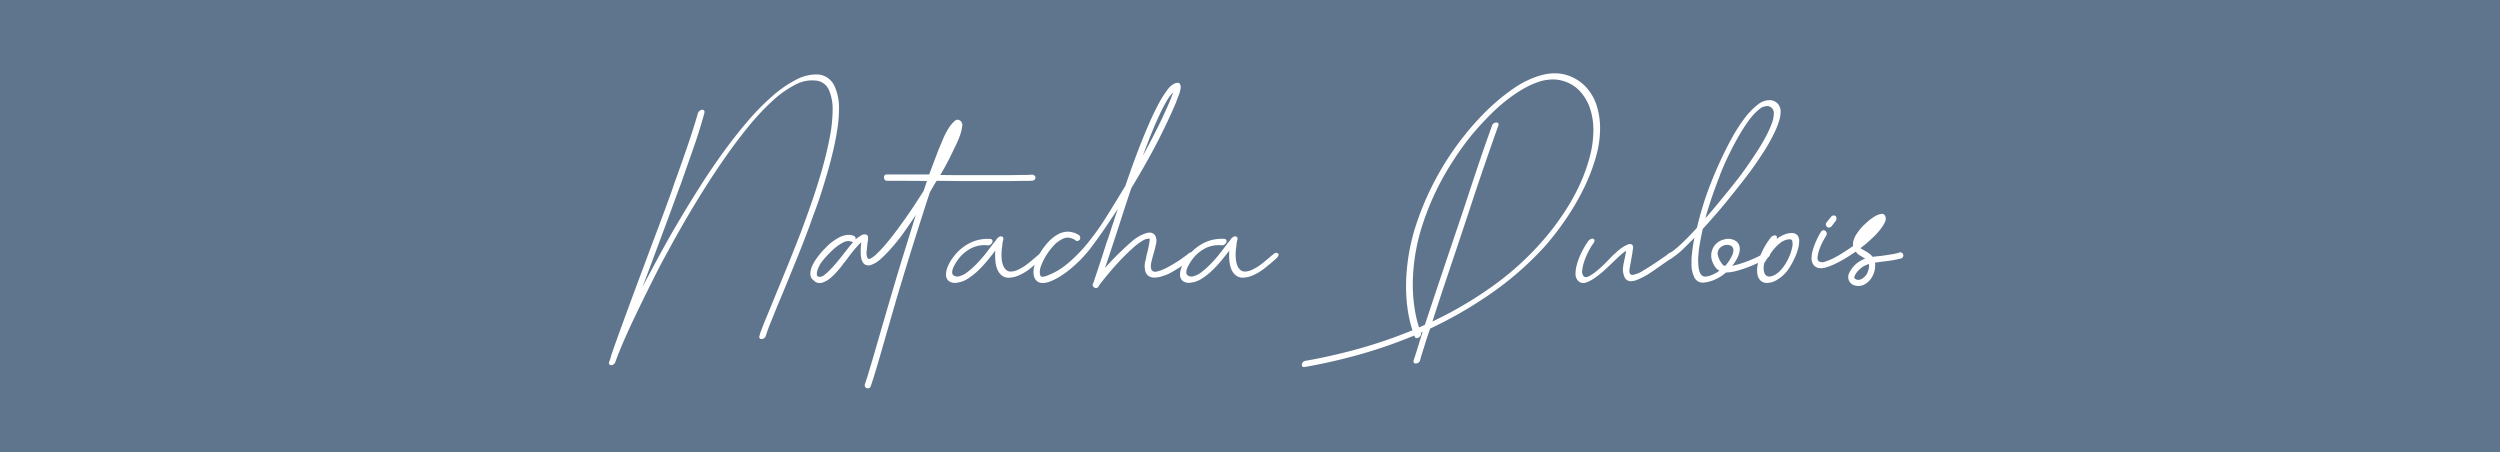 <svg id="Layer_1" data-name="Layer 1" xmlns="http://www.w3.org/2000/svg" viewBox="0 0 796.31 144.05"><defs><style>.cls-1{fill:#5f758d;}.cls-2{fill:#fff;}</style></defs><rect class="cls-1" width="796.31" height="144.05"/><path class="cls-2" d="M224.36,36q-1.44,5.34-3.48,11.16t-4,11.4L216,60.86q-2.28,6.3-4.59,12.48t-4.65,12.48l-2.22,5.88q.84-1.74,1.74-3.39L208,85.1q1.44-2.7,3.72-6.84t5.19-9q2.91-4.89,6.33-10.26t7.14-10.5q3.72-5.13,7.65-9.75a77.18,77.18,0,0,1,7.83-8,37.66,37.66,0,0,1,7.68-5.34,13.73,13.73,0,0,1,7.2-1.68,6.31,6.31,0,0,1,5,3.54,16.54,16.54,0,0,1,1.5,7.44,42.11,42.11,0,0,1-.51,6.3q-.51,3.36-1.32,6.87t-1.83,7q-1,3.45-2,6.57t-2,5.76q-1,2.64-1.62,4.5-2.1,5.64-4.32,11.1t-4.5,11q-.9,2.1-1.83,4.38t-1.77,4.38q-.48,1.14-.87,2.22t-.75,2.22a1.48,1.48,0,0,1-.48.66,1.27,1.27,0,0,1-.84.3.62.62,0,0,1-.6-.21.69.69,0,0,1-.12-.69l.3-1a.49.49,0,0,1,.12-.36q.9-2.46,2-5.07t2.13-5.19l2.34-5.7q1-2.4,2.58-6.3t3.45-8.7q1.83-4.8,3.69-10.17t3.36-10.62q1.5-5.25,2.43-10.14a47,47,0,0,0,.93-8.67,15.28,15.28,0,0,0-1.2-6.54,5,5,0,0,0-4.08-2.94A11.29,11.29,0,0,0,253.28,27,33.06,33.06,0,0,0,246,32.18a78,78,0,0,0-7.5,8q-3.78,4.62-7.41,9.81t-7,10.56q-3.36,5.37-6.18,10.26t-5,8.94q-2.22,4-3.54,6.63-1.5,2.94-3.24,6.45T202.64,100q-1.74,3.6-3.3,7.11t-2.7,6.45l-.48,1.32a.92.92,0,0,0-.12.36,1.44,1.44,0,0,1-.48.72,1.55,1.55,0,0,1-.78.36.82.82,0,0,1-.69-.27.74.74,0,0,1-.09-.69q.3-.78.6-1.74v.06a.27.27,0,0,1,0-.12.27.27,0,0,0,0-.12l1.08-3.12q4.68-13,9.54-25.92,2.16-5.82,4.41-11.79T214,60.74l.63-1.86q.33-1,.69-1.92,1.86-5.16,3.72-10.59T222.32,36v.06a1.44,1.44,0,0,1,.48-.72,1.55,1.55,0,0,1,.78-.36.67.67,0,0,1,.78.9Z"/><path class="cls-2" d="M272,75.14a.89.89,0,0,1,.48,1.14A12.19,12.19,0,0,1,274.31,75a1.82,1.82,0,0,1,1.83-.18,1.22,1.22,0,0,1,.36,1,6.58,6.58,0,0,1-.12,1.29,3.61,3.61,0,0,0-.12.6.27.27,0,0,1,0,.12.42.42,0,0,0,0,.18q-.06.42-.12,1.08T276,80.48a4.11,4.11,0,0,0,.21,1.41.85.85,0,0,0,.69.63,7.66,7.66,0,0,0,2.31-1.62,36.83,36.83,0,0,0,2.88-3.06q1.53-1.8,3.18-4t3.27-4.5q1.62-2.28,3.06-4.5t2.58-4q.3-.84.54-1.59t.54-1.59q-3.24-.06-6.36-.06h-6.36a.89.89,0,0,1-.69-.3,1,1,0,0,1-.27-.72.85.85,0,0,1,1-1q1.68,0,3.33,0t3.39,0h6.66L298.82,48a3.29,3.29,0,0,1,.18-.42,3.29,3.29,0,0,0,.18-.42l1.17-2.82A24,24,0,0,1,302.06,41a10.18,10.18,0,0,1,2-2.43,1.29,1.29,0,0,1,1.92,0v-.06a2,2,0,0,1,.48,1.89,13.89,13.89,0,0,1-.75,2.91,31.86,31.86,0,0,1-1.32,3.09q-.75,1.53-1.17,2.43l-.24.48q-.54,1.14-1.47,2.88t-2,3.54q3.66.06,7.35.06h12.84q2.73,0,5.43-.06h1.77a12.52,12.52,0,0,0,1.77-.12,1.29,1.29,0,0,1,.72.24.89.89,0,0,1,.42.6.85.85,0,0,1-.21.72,1.07,1.07,0,0,1-.63.36l-1.26.09q-.6,0-1.26,0l-.63,0-.63,0q-2.28.06-5.13.06H314.9l-8.28,0-8.28-.09q-.54.84-1.11,1.83l-1.05,1.83Q294.62,66,293,71.09t-3.09,9.81q-1.47,4.74-2.67,8.7T285.32,96V96q-.18.72-.42,1.47t-.42,1.47l-2.1,7.26q-1.08,3.78-2.16,7.53t-2.28,7.53l-.6,1.8a.91.91,0,0,1-.48.54,1,1,0,0,1-.84,0,.81.81,0,0,1-.51-.51,1.08,1.08,0,0,1,0-.75l.78-2.4q1.2-3.9,2.49-8.37t2.43-8.37q1.5-5.16,3-10.26t3.06-10.2l4.44-14.28q-1.92,2.94-3.9,5.7T283.94,79a33.77,33.77,0,0,1-3.54,3.6,8.23,8.23,0,0,1-3,1.8h.06a2.67,2.67,0,0,1-1.65,0,2.09,2.09,0,0,1-1-.87,4.24,4.24,0,0,1-.51-1.47,10.76,10.76,0,0,1-.15-1.83,23.78,23.78,0,0,1,.18-3.06,16.89,16.89,0,0,0-1.2,1.2q-.66.72-1.35,1.56t-1.29,1.65q-.6.81-1,1.35l-.36.48-.6.66h.06q-.72,1-1.8,2.22a20.45,20.45,0,0,1-2.28,2.28A7.47,7.47,0,0,1,262,90a2.7,2.7,0,0,1-2.4-.3l-1-.9a2.89,2.89,0,0,1-.48-1.74,5.75,5.75,0,0,1,.63-2.46,16,16,0,0,1,1.53-2.55,27,27,0,0,1,1.86-2.28q1-1,1.62-1.65a16.6,16.6,0,0,1,1.77-1.41,15.12,15.12,0,0,1,2-1.2,7.09,7.09,0,0,1,2.16-.66A4.35,4.35,0,0,1,272,75.14Zm-.9,1.8a3,3,0,0,0-2.46.27,12.75,12.75,0,0,0-2.85,1.92,29.58,29.58,0,0,0-2.64,2.61A22,22,0,0,0,261.32,84q-.18.3-.51,1a6.92,6.92,0,0,0-.51,1.35,3,3,0,0,0-.09,1.23q.09.54.75.6a2.42,2.42,0,0,0,1.77-.72A21.39,21.39,0,0,0,265,85.31q1.2-1.29,2.4-2.79t2.22-2.82q.66-.84,1.2-1.5l.9-1.08.12-.12A.88.88,0,0,1,271.1,76.94Zm27.84-24.36.72-1.32-.48,1.44Zm.72-1.32.12-.12a.12.12,0,0,1,0-.09.24.24,0,0,0,0-.15Z"/><path class="cls-2" d="M314.6,78.14a9.42,9.42,0,0,0-5.37,1,12,12,0,0,0-4.53,4.2,13.68,13.68,0,0,0-1,1.77,4.09,4.09,0,0,0-.42,1.65,1.18,1.18,0,0,0,.51,1,2.28,2.28,0,0,0,1.47.3,6.83,6.83,0,0,0,2.91-1.41,27.23,27.23,0,0,0,3.06-2.76,41.4,41.4,0,0,0,2.88-3.33q1.35-1.74,2.37-3.12l.66-.78.36-.54q.84-1,1.56-.81t.48,1.17a3.15,3.15,0,0,0-.18.72q-.06.42-.12,1t-.18,1.41q-.06.75-.06,1.53a12.81,12.81,0,0,0,.15,2,6.12,6.12,0,0,0,.51,1.71,3.33,3.33,0,0,0,.93,1.2,2.2,2.2,0,0,0,1.41.45,5.67,5.67,0,0,0,2.16-.54,15.79,15.79,0,0,0,3.42-2.13q1.68-1.35,3.18-2.67v.06l.3-.3a1.83,1.83,0,0,1,.72-.39.66.66,0,0,1,.66.21v-.06a.51.51,0,0,1,.21.6,1.57,1.57,0,0,1-.45.78q-1.2,1.14-2.25,2T328,85.64a16.28,16.28,0,0,1-3.75,2.19,8.32,8.32,0,0,1-2.91.63,3.69,3.69,0,0,1-2-.54A4.24,4.24,0,0,1,318,86.45a6.91,6.91,0,0,1-.78-2.19,14.09,14.09,0,0,1-.24-2.64v-.87a7.5,7.5,0,0,1,.06-.93q-1.2,1.56-2.61,3.27a35.15,35.15,0,0,1-3,3.21,20.3,20.3,0,0,1-3.24,2.52,7.88,7.88,0,0,1-3.27,1.2,3.35,3.35,0,0,1-2.76-.54,2.65,2.65,0,0,1-.84-2,7.13,7.13,0,0,1,.72-2.91,13.19,13.19,0,0,1,1.86-3,14.51,14.51,0,0,1,5.61-4.44,12.65,12.65,0,0,1,6.15-1,.83.83,0,0,1,.45.45.86.86,0,0,1-.15.81,1.31,1.31,0,0,1-.57.57A1.16,1.16,0,0,1,314.6,78.14Z"/><path class="cls-2" d="M342.56,76.52a4.81,4.81,0,0,0-2.4-.84,4,4,0,0,0-1.83.48,11.08,11.08,0,0,0-1.89,1.26,14.84,14.84,0,0,0-1.83,2,19.47,19.47,0,0,0-1.8,2.67,17,17,0,0,0-1.29,2.85,4.63,4.63,0,0,0-.24,2.49q.12.66.6.72A3.82,3.82,0,0,0,333,88H333a22.31,22.31,0,0,0,7.2-4.17,48.9,48.9,0,0,0,6.27-6.42,77.55,77.55,0,0,0,5.4-7.5q2.49-3.93,4.59-7.41l2-3.3q1.08-3.18,2.37-6.75t2.67-7.05q1.38-3.48,2.82-6.72t2.82-5.79a32.07,32.07,0,0,1,2.67-4.23,6,6,0,0,1,2.43-2.1q1.2-.42,1.56.12a2.11,2.11,0,0,1,.24,1.47,9,9,0,0,1-.51,2q-.39,1-.63,1.65l-.12.24a.17.17,0,0,0-.06.12h.06q-1.08,2.64-2.61,5.91T368.78,45q-1.86,3.6-4,7.38t-4.41,7.5q-1.68,4.92-3.24,9.81t-2.94,9L352,85.34q1.2-1.38,2.52-2.76T357.14,80q1.26-1.23,2.37-2.22t1.95-1.65l.9-.6a8.5,8.5,0,0,1,1.2-.66q.66-.3,1.32-.54a3.84,3.84,0,0,1,1.32-.24,2,2,0,0,1,1.86,1.14,3.79,3.79,0,0,1,.15,2.52q-.33,1.62-.81,3.18-.36,1.26-.63,2.43a5.31,5.31,0,0,0-.15,2,1.56,1.56,0,0,0,.54,1,1.73,1.73,0,0,0,1.44.09,10.43,10.43,0,0,0,1.89-.63,21.73,21.73,0,0,0,2.16-1.08q1.11-.63,2.25-1.35t2.1-1.44q.54-.36,1-.72l.81-.66v.06a.89.89,0,0,1,.72-.27,1.1,1.1,0,0,1,.72.33.85.85,0,0,1,.18.69,1.22,1.22,0,0,1-.36.69,39.26,39.26,0,0,1-3.54,2.58q-2.1,1.38-3.84,2.34A13.75,13.75,0,0,1,370.13,88a8.27,8.27,0,0,1-2.43.42,3.05,3.05,0,0,1-2-.63,2.89,2.89,0,0,1-1-2,4.15,4.15,0,0,1-.09-1.17,10,10,0,0,1,.15-1.35s0,0,.06-.15.09-.33.15-.57a7.73,7.73,0,0,0,.15-.78,4.46,4.46,0,0,1,.18-.78q.18-.72.36-1.47t.3-1.47l.21-1.26a2.14,2.14,0,0,0,0-.78h-.12a3.9,3.9,0,0,0-2.16.69,18.74,18.74,0,0,0-2.7,2q-1.44,1.26-3,2.82t-3,3.18q-1.44,1.62-2.67,3.12t-2,2.52l-.3.42v-.06a.1.1,0,0,1-.06.09.1.1,0,0,0-.06.09l-.12.24a.9.9,0,0,1-.51.54.83.83,0,0,1-.75,0h.06a.76.76,0,0,1-.6-.48.9.9,0,0,1-.06-.84.17.17,0,0,1,.06-.12.17.17,0,0,0,.06-.12,3.29,3.29,0,0,0,.18-.42q.06-.18.12-.42,1-2.94,1.95-5.82t1.89-5.94Q353,75.92,353.6,74t1.14-3.45q.3-1.08.63-2t.69-2l-1.68,2.52q-3.18,4.86-6.6,9.45a40.68,40.68,0,0,1-8,8.07l-1.41,1a19.32,19.32,0,0,1-1.95,1.17,15.5,15.5,0,0,1-2.22,1,6.53,6.53,0,0,1-2.1.39,2.84,2.84,0,0,1-1.77-.57,3.15,3.15,0,0,1-1.05-1.89,6.74,6.74,0,0,1,.33-3.42,18.83,18.83,0,0,1,1.74-3.78,19.53,19.53,0,0,1,2.55-3.39,12.26,12.26,0,0,1,2.82-2.31,6.74,6.74,0,0,1,3.42-1,6.89,6.89,0,0,1,3.6,1.14,1.1,1.1,0,0,1,.33.72,1.2,1.2,0,0,1-.15.72l-.42.3a.79.79,0,0,1-1-.18ZM363.26,51l.78-1.44-.54,1.56Zm10.44-21.6a13,13,0,0,0-2.13,2.85q-1.11,1.89-2.34,4.53t-2.55,5.91q-1.32,3.27-2.64,6.87.78-1.38,1.44-2.64l1.26-2.4.48-.9,1.38-2.73q.9-1.77,1.86-3.84t1.86-4.14Q373.22,30.8,373.7,29.36Z"/><path class="cls-2" d="M389.18,78.14a9.42,9.42,0,0,0-5.37,1,12,12,0,0,0-4.53,4.2,13.68,13.68,0,0,0-1,1.77,4.09,4.09,0,0,0-.42,1.65,1.18,1.18,0,0,0,.51,1,2.28,2.28,0,0,0,1.47.3,6.83,6.83,0,0,0,2.91-1.41,27.23,27.23,0,0,0,3.06-2.76,41.4,41.4,0,0,0,2.88-3.33q1.35-1.74,2.37-3.12l.66-.78.36-.54q.84-1,1.56-.81t.48,1.17a3.15,3.15,0,0,0-.18.72q-.06.42-.12,1t-.18,1.41q-.06.75-.06,1.53a12.81,12.81,0,0,0,.15,2,6.12,6.12,0,0,0,.51,1.71,3.33,3.33,0,0,0,.93,1.2,2.2,2.2,0,0,0,1.41.45,5.67,5.67,0,0,0,2.16-.54,15.79,15.79,0,0,0,3.42-2.13q1.68-1.35,3.18-2.67v.06l.3-.3a1.83,1.83,0,0,1,.72-.39.66.66,0,0,1,.66.21v-.06a.51.51,0,0,1,.21.6,1.57,1.57,0,0,1-.45.78q-1.2,1.14-2.25,2t-1.95,1.56a16.28,16.28,0,0,1-3.75,2.19,8.32,8.32,0,0,1-2.91.63,3.69,3.69,0,0,1-2-.54,4.24,4.24,0,0,1-1.38-1.47,6.91,6.91,0,0,1-.78-2.19,14.09,14.09,0,0,1-.24-2.64v-.87a7.5,7.5,0,0,1,.06-.93q-1.2,1.56-2.61,3.27a35.15,35.15,0,0,1-3,3.21,20.3,20.3,0,0,1-3.24,2.52,7.88,7.88,0,0,1-3.27,1.2,3.35,3.35,0,0,1-2.76-.54,2.65,2.65,0,0,1-.84-2,7.13,7.13,0,0,1,.72-2.91,13.19,13.19,0,0,1,1.86-3,14.51,14.51,0,0,1,5.61-4.44,12.65,12.65,0,0,1,6.15-1,.83.83,0,0,1,.45.45.86.86,0,0,1-.15.81,1.31,1.31,0,0,1-.57.57A1.16,1.16,0,0,1,389.18,78.14Z"/><path class="cls-2" d="M492.2,78.32A101.21,101.21,0,0,1,474.89,93.5a132.35,132.35,0,0,1-19.35,11.16q-.66,1.8-1.23,3.63T453.14,112l-.54,1.74a4.74,4.74,0,0,1-.15.57,4.74,4.74,0,0,0-.15.57,1.46,1.46,0,0,1-1.32.9q-1,0-.66-1.14l.3-.9q.66-2,1.26-4t1.26-4l-.54.24v.12a.86.86,0,0,1-.06.69,1.77,1.77,0,0,1-.6.69,1,1,0,0,1-.81.21.65.65,0,0,1-.51-.45l-.12-.3v-.06l-.54.21-.54.21-.36.12h.06a152.82,152.82,0,0,1-16.89,5.73q-8.43,2.31-16.65,3.75-1,.12-.9-.84a1.34,1.34,0,0,1,1.2-1.14q8.22-1.44,16.8-3.81a152.56,152.56,0,0,0,17.22-5.91,40.21,40.21,0,0,1-1.56-6.87,53.32,53.32,0,0,1-.48-7.23,64,64,0,0,1,3.21-19.53A91.57,91.57,0,0,1,466.25,43.4a84.4,84.4,0,0,1,7.41-8.25,63.26,63.26,0,0,1,8.49-7,29.29,29.29,0,0,1,9-4.26,16.64,16.64,0,0,1,4-.54,13,13,0,0,1,4.65.81,14.43,14.43,0,0,1,3.84,2.16,13.91,13.91,0,0,1,2.94,3.18,15.74,15.74,0,0,1,1.89,3.81,23.1,23.1,0,0,1,.9,3.69,25.45,25.45,0,0,1,.3,4,33.34,33.34,0,0,1-1.38,9.15,60.25,60.25,0,0,1-3.75,9.72,77.78,77.78,0,0,1-5.55,9.6A91.46,91.46,0,0,1,492.2,78.32ZM477.26,40q-2.1,5.88-4.14,11.79t-4,11.85l-1.92,5.82-2,6q-2.28,6.84-4.5,13.44t-4.44,13.5A123.53,123.53,0,0,0,475.64,91a92.17,92.17,0,0,0,16.8-15.54,83.42,83.42,0,0,0,6-8.1,65.12,65.12,0,0,0,4.8-8.67,54,54,0,0,0,3.15-8.79,33.34,33.34,0,0,0,1.14-8.4,21.81,21.81,0,0,0-1.32-7.68,15.9,15.9,0,0,0-1.74-3.24A12.73,12.73,0,0,0,502,27.89,11.9,11.9,0,0,0,498.59,26a11.72,11.72,0,0,0-4-.69,16,16,0,0,0-3.6.48,25.73,25.73,0,0,0-5.43,2.31,43.68,43.68,0,0,0-5.4,3.6,57,57,0,0,0-5.13,4.5q-2.46,2.43-4.71,5t-4.14,5.16q-1.89,2.58-3.33,4.86a85.69,85.69,0,0,0-9.6,19.92A62.7,62.7,0,0,0,450,90.5a51.11,51.11,0,0,0,.48,7A38.89,38.89,0,0,0,452,104.3l1.86-.84q2.76-8.34,5.67-17t5.73-17l1.62-4.86q2-6.12,4.11-12.39t4.29-12.27a1.11,1.11,0,0,1,.51-.66,1.52,1.52,0,0,1,.81-.24Q477.56,39,477.26,40Z"/><path class="cls-2" d="M507.56,77.42h.06a15.76,15.76,0,0,0-1.53,2.43A23.9,23.9,0,0,0,504.71,83a13,13,0,0,0-.72,3,2.35,2.35,0,0,0,.45,2q.54.54,1.65,0a14,14,0,0,0,2.37-1.59q1.26-1,2.49-2.22t1.95-2l1-1q.42-.36,1-.9a10.06,10.06,0,0,1,1.2-1,11.15,11.15,0,0,1,2.34-1.38q1.14-.48,1.62.3a1.76,1.76,0,0,1,.12.75A6.63,6.63,0,0,1,520,80a.27.27,0,0,1,0,.12.27.27,0,0,0,0,.12q-.12.84-.27,1.62t-.27,1.56q-.18.84-.3,1.59A8.34,8.34,0,0,0,519,86.3q0,1.26,1,1.26a8.82,8.82,0,0,0,3.51-1.44q2.49-1.44,7.29-4.8l.42-.3.54-.42a1.63,1.63,0,0,1,.81-.24.62.62,0,0,1,.57.3.66.66,0,0,1,.06.72,1.71,1.71,0,0,1-.6.72l-2,1.38-3,2.1q-1.53,1.08-3,2A27,27,0,0,1,521.78,89a6,6,0,0,1-2.34.57,2.13,2.13,0,0,1-1.89-1.11A5.84,5.84,0,0,1,517,85q.06-.54.21-1.29t.33-1.53q.12-.66.24-1.23t.18-1.05l-.12.06a12.57,12.57,0,0,0-1.8,1.41q-1,.93-2.22,2.07-1.38,1.38-2.91,2.76a29,29,0,0,1-3,2.37,11,11,0,0,1-2.7,1.41,2.39,2.39,0,0,1-2.22-.24,3.13,3.13,0,0,1-1.14-2.7,10.17,10.17,0,0,1,.39-2.64,20.66,20.66,0,0,1,1-2.88,26.79,26.79,0,0,1,1.38-2.73,24.93,24.93,0,0,1,1.41-2.19,2.2,2.2,0,0,1,.75-.48,1,1,0,0,1,.75-.06q.54.3.24,1.08Z"/><path class="cls-2" d="M531.8,80.72a30.79,30.79,0,0,0,3.9-3.21q2.34-2.19,4.86-5l-.06.06q.78-3.24,1.59-5.94t1.29-4.08q.6-1.74,1.8-4.8T548,51.2q1.59-3.48,3.54-7.05a51.76,51.76,0,0,1,4.08-6.39,22.58,22.58,0,0,1,4.32-4.47,5.81,5.81,0,0,1,4.35-1.35,3.71,3.71,0,0,1,2.16,1.32,3.79,3.79,0,0,1,.72,2.34,10.33,10.33,0,0,1-.51,3,25.72,25.72,0,0,1-1.35,3.42q-.84,1.77-1.86,3.57T561.35,49q-1.05,1.62-2,3t-1.62,2.28q-1,1.38-2.64,3.48t-3.66,4.62q-2,2.52-4.38,5.28T542.3,73l.06-.06q-.48,2.22-.87,4.38a35.65,35.65,0,0,0-.51,4,16.37,16.37,0,0,0-.06,2.43,14.65,14.65,0,0,0,.24,2.13q.48,2.22,2,2.22a6,6,0,0,0,2.28-.6,9.36,9.36,0,0,0,2.22-1.26A4.34,4.34,0,0,1,546.29,85a8.12,8.12,0,0,1-.87-1.71,5.29,5.29,0,0,1-.36-2,5.59,5.59,0,0,1,1-3,5.28,5.28,0,0,1,3.06-2,4.51,4.51,0,0,1,3.6.36,2.92,2.92,0,0,1,1.44,2.64,5.28,5.28,0,0,1-.36,1.86.35.35,0,0,0-.06.24,13.45,13.45,0,0,1-.87,1.68,17.84,17.84,0,0,1-1.11,1.62,36.77,36.77,0,0,0,5.49-1.74,36.32,36.32,0,0,0,5.07-2.46,1.48,1.48,0,0,1,.78-.15.71.71,0,0,1,.6.33.66.66,0,0,1,0,.69,2,2,0,0,1-.63.69,27.92,27.92,0,0,1-3,1.65q-1.71.81-3.54,1.5a33.86,33.86,0,0,1-3.6,1.14,13,13,0,0,1-3.15.45A13.77,13.77,0,0,1,546.35,89a11.15,11.15,0,0,1-3.63,1,2.92,2.92,0,0,1-3-1.59,9.48,9.48,0,0,1-.93-4.53q0-.6,0-1.2t.09-1.26q.12-1.38.33-2.82t.51-2.88q-1.86,1.92-3.48,3.48a23.29,23.29,0,0,1-2.94,2.46l-1.14.78a1,1,0,0,1-.81.12.72.72,0,0,1-.45-.42,1.4,1.4,0,0,1,.15-.84A1.21,1.21,0,0,1,531.8,80.72ZM543,69.8l.24-.3a.66.66,0,0,1,0,.21.66.66,0,0,0,0,.21Zm4.86-14q-1.08,2.7-2.34,6.3T543.2,69.5q1.68-1.86,3.24-3.75l2.94-3.57q1.38-1.68,2.49-3.09l1.83-2.31q.6-.78,1.65-2.22t2.31-3.3q1.26-1.86,2.58-3.93t2.37-4.11a37.14,37.14,0,0,0,1.74-3.87A9.18,9.18,0,0,0,565,36.2a2.23,2.23,0,0,0-1.74-2.4,4,4,0,0,0-3,1.08,18.38,18.38,0,0,0-3.12,3.36,50,50,0,0,0-3.06,4.68q-1.5,2.58-2.76,5.1t-2.19,4.62Q548.24,54.74,547.82,55.82Zm1.68,28.86a12.47,12.47,0,0,0,1.35-1.77,16.7,16.7,0,0,0,1-1.89,4.56,4.56,0,0,0,.18-.75,4.34,4.34,0,0,0,.06-.63,1.58,1.58,0,0,0-.66-1.26A2.35,2.35,0,0,0,550.1,78a3.23,3.23,0,0,0-2.13.84,2.56,2.56,0,0,0-.81,2.4,7.27,7.27,0,0,0,1.62,3.12h-.06A1.29,1.29,0,0,0,549.5,84.68Z"/><path class="cls-2" d="M565.64,75a.74.74,0,0,1,.36.54.88.88,0,0,1-.24.72,3.65,3.65,0,0,1,.54-.42,9.5,9.5,0,0,1,2.1-1.14,6.14,6.14,0,0,1,2.28-.48,2.27,2.27,0,0,1,1.68.6v-.06a2.72,2.72,0,0,1,.72,2.1,9.2,9.2,0,0,1-.36,2.4,18.49,18.49,0,0,1-.93,2.61,23.67,23.67,0,0,1-1.26,2.46,19.4,19.4,0,0,1-1.29,2,12.36,12.36,0,0,1-3.18,2.79,6.3,6.3,0,0,1-3.18,1,3,3,0,0,1-2-.66,3.57,3.57,0,0,1-1.08-2,7.72,7.72,0,0,1,0-2.79,17.41,17.41,0,0,1,.87-3.12,20.25,20.25,0,0,1,1.5-3.12,27.25,27.25,0,0,1,1.92-2.85,1.44,1.44,0,0,1,.75-.48A1.19,1.19,0,0,1,565.64,75ZM562,83.66a8.94,8.94,0,0,0-.18.9,6.37,6.37,0,0,0-.06.9,4.47,4.47,0,0,0,.3,1.62,1.58,1.58,0,0,0,1.5,1,3.6,3.6,0,0,0,1.68-.48,7.1,7.1,0,0,0,1.68-1.26,13.18,13.18,0,0,0,1.68-2.13,15.77,15.77,0,0,0,1.41-2.7,16,16,0,0,0,.84-2.7,4.78,4.78,0,0,0,0-2.19.7.7,0,0,0-.63-.39,3.51,3.51,0,0,0-1,.09,5.27,5.27,0,0,0-1.11.39,4.39,4.39,0,0,0-.93.57,14.43,14.43,0,0,0-2.88,3Q563,82.16,562,83.72Z"/><path class="cls-2" d="M581.78,74.9q-.3.48-1,1.71a21.58,21.58,0,0,0-1.17,2.58,11.17,11.17,0,0,0-.66,2.55q-.15,1.2.51,1.56a2.38,2.38,0,0,0,2,0,18.51,18.51,0,0,0,2.88-1.23,35,35,0,0,0,3.15-1.86q1.59-1,2.79-1.89a3.34,3.34,0,0,1,0-1.26,7.69,7.69,0,0,1,1.2-2.7A19.13,19.13,0,0,1,593.36,72q.36-.36,1.44-1.32A16,16,0,0,1,597.05,69a5.87,5.87,0,0,1,2.22-.87q1.05-.15,1.35,1.11V69.2a2.54,2.54,0,0,1-.3,1.71,12.77,12.77,0,0,1-1.41,2.19,22.86,22.86,0,0,1-2.28,2.49q-1.35,1.29-2.85,2.55a2.69,2.69,0,0,0-.42.3,7,7,0,0,0-.72.6,2.16,2.16,0,0,0,.63.42,5,5,0,0,1,.81.48,9,9,0,0,1,1.26.78,5.87,5.87,0,0,1,1.14,1.08l1.56-.18q.84-.06,1.89-.21l2-.3q1-.15,1.8-.33a7.35,7.35,0,0,0,1.23-.36,1,1,0,0,1,.75.06.92.92,0,0,1,.51.66v-.06a.86.86,0,0,1-.06.69.93.93,0,0,1-.48.51,32.45,32.45,0,0,1-3.27.69q-1.41.21-2.61.33l-2.58.36a2.52,2.52,0,0,1,.06.6,7.12,7.12,0,0,1-.39,2.64,7,7,0,0,1-1.29,2.31,5.79,5.79,0,0,1-2,1.53,3.94,3.94,0,0,1-2.55.24A2.77,2.77,0,0,1,589,89.51,2.81,2.81,0,0,1,589,87a9,9,0,0,1,2.28-3,9.55,9.55,0,0,1,2.82-1.62l-1-.6q-.36-.24-.75-.45a3.24,3.24,0,0,1-.75-.57v-.06l-.54-.54q-1.62,1.14-3.33,2.16t-3.3,1.77a18,18,0,0,1-2.91,1.11,4.93,4.93,0,0,1-2.22.18,2.75,2.75,0,0,1-1.74-1.14,3.58,3.58,0,0,1-.54-2,8.94,8.94,0,0,1,.33-2.31,19.91,19.91,0,0,1,.81-2.4q.48-1.17,1-2.16a16.55,16.55,0,0,1,.87-1.53q.66-.84,1.38-.3a1.12,1.12,0,0,1,.42,1.2Zm1.62-2.82a1.42,1.42,0,0,1-.72.39.74.74,0,0,1-.72-.21,1.22,1.22,0,0,1-.36-.69.85.85,0,0,1,.18-.69l.42-.54L583.28,69a1.22,1.22,0,0,1,.69-.36.85.85,0,0,1,.69.18.8.8,0,0,1,.3.66,1.94,1.94,0,0,1-.12.72ZM595,86.36a4.65,4.65,0,0,0,.3-2.28,11.69,11.69,0,0,0-2,.9q-.18.12-.78.63a7.29,7.29,0,0,0-1.08,1.14,5.3,5.3,0,0,0-.72,1.23.64.64,0,0,0,.3.9,1.71,1.71,0,0,0,1.23.24,2.72,2.72,0,0,0,1.17-.54,5.34,5.34,0,0,0,1-1A3.86,3.86,0,0,0,595,86.36Zm-2.82-9.54a1.4,1.4,0,0,0,.36-.24l-.18.42Zm3.3,7.2a.12.12,0,0,0-.09,0,.12.12,0,0,1-.09,0V83.9Z"/></svg>